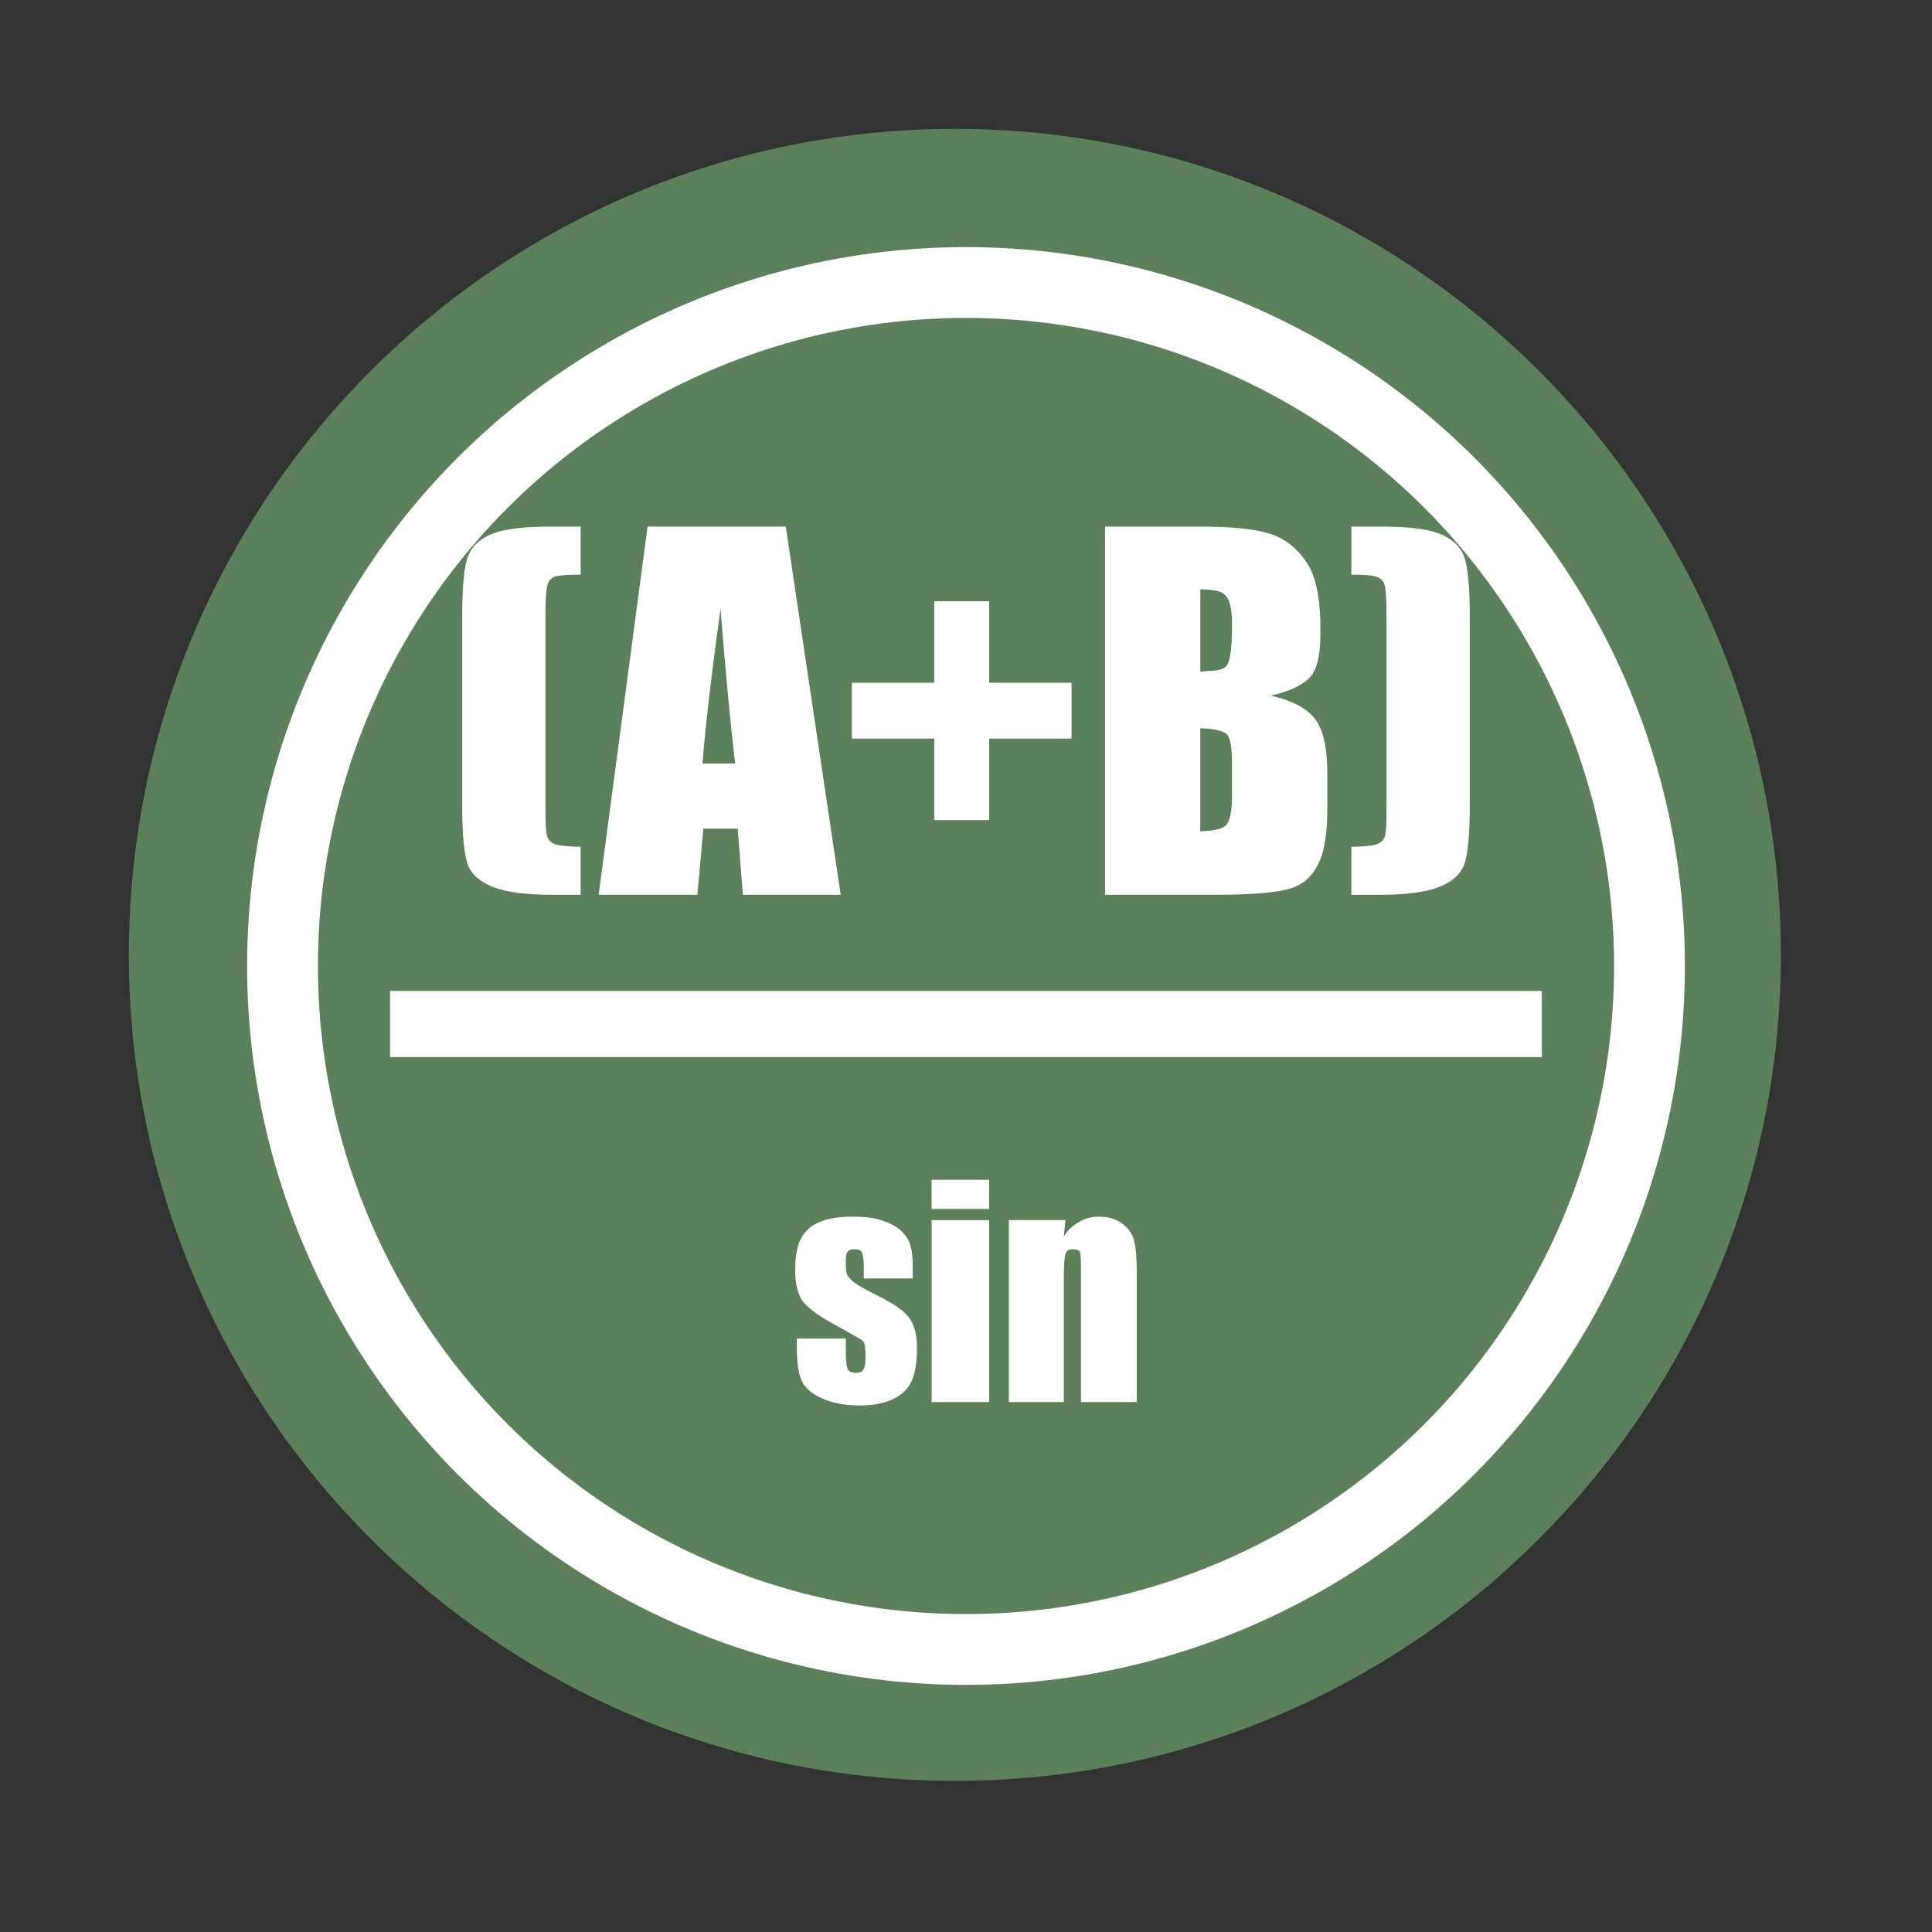 <svg height="512" viewBox="0 0 512 512" width="512" xmlns="http://www.w3.org/2000/svg">
 <rect x="0" y="0" width="512" height="512" fill="#333333" stroke="none"/>
 <path d="m471.95 253.05c0 120.9-98.01 218.9-218.9 218.9-120.9 0-218.9-98.01-218.9-218.9 0-120.9 98.01-218.9 218.9-218.9 120.9 0 218.9 98.01 218.9 218.9" fill="#5c805a" fill-rule="evenodd"/>
 <path d="m146.14 139.55c-6.906 0-12.05.537-15.466 1.819-3.413 1.286-5.552 3.345-6.596 5.914s-1.592 7.958-1.592 16.15v49.81c0 8.23.548 13.618 1.592 16.15 1.084 2.529 3.304 4.361 6.596 5.685 3.332 1.286 8.4 2.047 15.466 2.047h7.733v-12.736c-3.533 0-5.82-.325-6.823-.688-.964-.363-1.686-.963-2.047-2.047-.361-1.124-.455-3.958-.455-8.415v-49.81c0-4.778.241-7.866.682-8.87.482-1.044 1.083-1.538 2.047-1.82 1-.28 3.263-.454 6.596-.454v-12.737l-7.733.004m25.474 0l-12.964 97.57h26.16l1.592-17.514h9.1l1.365 17.514h25.929l-14.556-97.57h-36.618m121.23 0v97.57h29.34c10.198 0 16.95-.658 20.242-1.819 3.292-1.165 5.565-3.423 7.05-6.596 1.526-3.172 2.274-7.971 2.274-14.556v-9.1c0-6.343-.869-11.05-2.957-14.1-2.088-3.091-6.193-5.271-12.05-6.596 5.26-1.205 8.923-2.983 10.69-5.231 1.807-2.248 2.502-6.125 2.502-11.828 0-8.43-1.11-14.421-3.639-18.19-2.529-3.814-5.872-6.488-10.01-7.734-4.095-1.244-10.206-1.819-18.2-1.819h-25.25m65.28 0v12.737c3.332 0 5.405.174 6.368.454 1 .28 1.793.776 2.274 1.82.481 1 .682 4.093.682 8.87v49.81c0 4.457-.054 7.291-.455 8.416-.361 1.085-1.083 1.687-2.047 2.046-.964.355-3.25.688-6.823.688v12.736h7.733c7.07 0 12.134-.765 15.466-2.047 3.333-1.324 5.552-3.156 6.596-5.685 1.044-2.53 1.592-7.918 1.592-16.15v-49.81c0-8.19-.548-13.579-1.592-16.15-1.044-2.57-3.183-4.629-6.596-5.914-3.413-1.284-8.56-1.819-15.466-1.819l-7.733-.004m-40.03 16.603c2.61.076 4.348.378 5.231.688.923.318 1.712 1.029 2.274 2.274.562 1.205.91 3.317.91 6.368 0 5.782-.455 9.218-1.137 10.463-.683 1.205-2.06 1.82-4.549 1.82-.602 0-1.645.181-2.729.219zm-70.51 3.184v21.607h-21.835v14.784h21.835v21.607h14.556v-21.607h21.835v-14.784h-21.835v-21.607zm-56.634 2.046c1.285 16.221 2.582 29.899 3.867 40.94h-8.643c.642-8.632 2.207-22.309 4.776-40.94m127.13 31.62c3.774.121 6.167.703 7.05 1.592.883.883 1.365 3.33 1.365 7.505v9.1c0 3.934-.588 6.502-1.592 7.505-.964 1-3.25 1.472-6.823 1.593v-27.29m-214.71 69.6v17.512h305.23v-17.512zm143.52 50.04v7.732h15.239v-7.732zm-20.925 9.779c-3.228 0-6.191.378-8.643 1.365-2.427.996-3.984 2.477-5 4.322-1.019 1.819-1.592 4.781-1.592 8.642 0 2.719.418 5.061 1.365 7.05.947 1.968 3.64 4.168 7.961 6.596 5.146 2.863 8.08 4.421 8.643 5 .534.582.682 2.02.682 4.322 0 1.674-.27 2.878-.682 3.412-.413.514-1 .688-2.047.688-.971 0-1.707-.363-2.047-1.137-.316-.777-.455-2.406-.455-5v-2.957h-12.964v2.275c0 4.03.369 7.108 1.365 9.1.995 1.99 2.813 3.383 5.459 4.549 2.67 1.165 6.04 1.819 9.78 1.819 3.374 0 6.264-.522 8.643-1.591 2.403-1.093 3.984-2.559 5-4.549 1.02-2.01 1.592-5.166 1.592-9.1 0-3.519-.712-6.115-2.047-7.961-1.335-1.844-4.143-3.826-8.415-5.913-3.204-1.578-5.325-2.815-6.368-3.64-1.02-.825-1.601-1.594-1.82-2.274-.194-.703-.227-1.704-.227-3.184 0-1.092.042-1.968.455-2.502.413-.56.994-.688 1.82-.688 1.019 0 1.804.302 2.047.91.267.582.455 1.861.455 4.094v2.729h12.964v-2.956c0-2.428-.188-4.091-.455-5.231-.243-1.141-.833-2.532-2.047-3.867-1.189-1.335-2.974-2.384-5.231-3.184-2.233-.827-4.984-1.139-8.188-1.139m65.28 0c-2.01 0-3.678.469-5.231 1.365-1.529.874-3.03 2.095-4.094 3.866l.455-4.321h-15.01v48.22h14.556v-32.52c0-3.641.188-5.998.455-6.823.267-.849 1-1.137 2.047-1.137.995 0 1.601.181 1.82.91.218.726.227 2.815.227 6.142v33.433h14.784v-33.888c0-4.224-.221-7.07-.682-8.871-.461-1.82-1.582-3.36-3.184-4.549s-3.617-1.819-6.141-1.819m-44.35.91v48.22h15.239v-48.22z" fill="#ffffff"/>
 <circle cx="256" stroke="#fefefe" cy="256" r="181.13" stroke-width="18.771" fill="none"/>
</svg>
